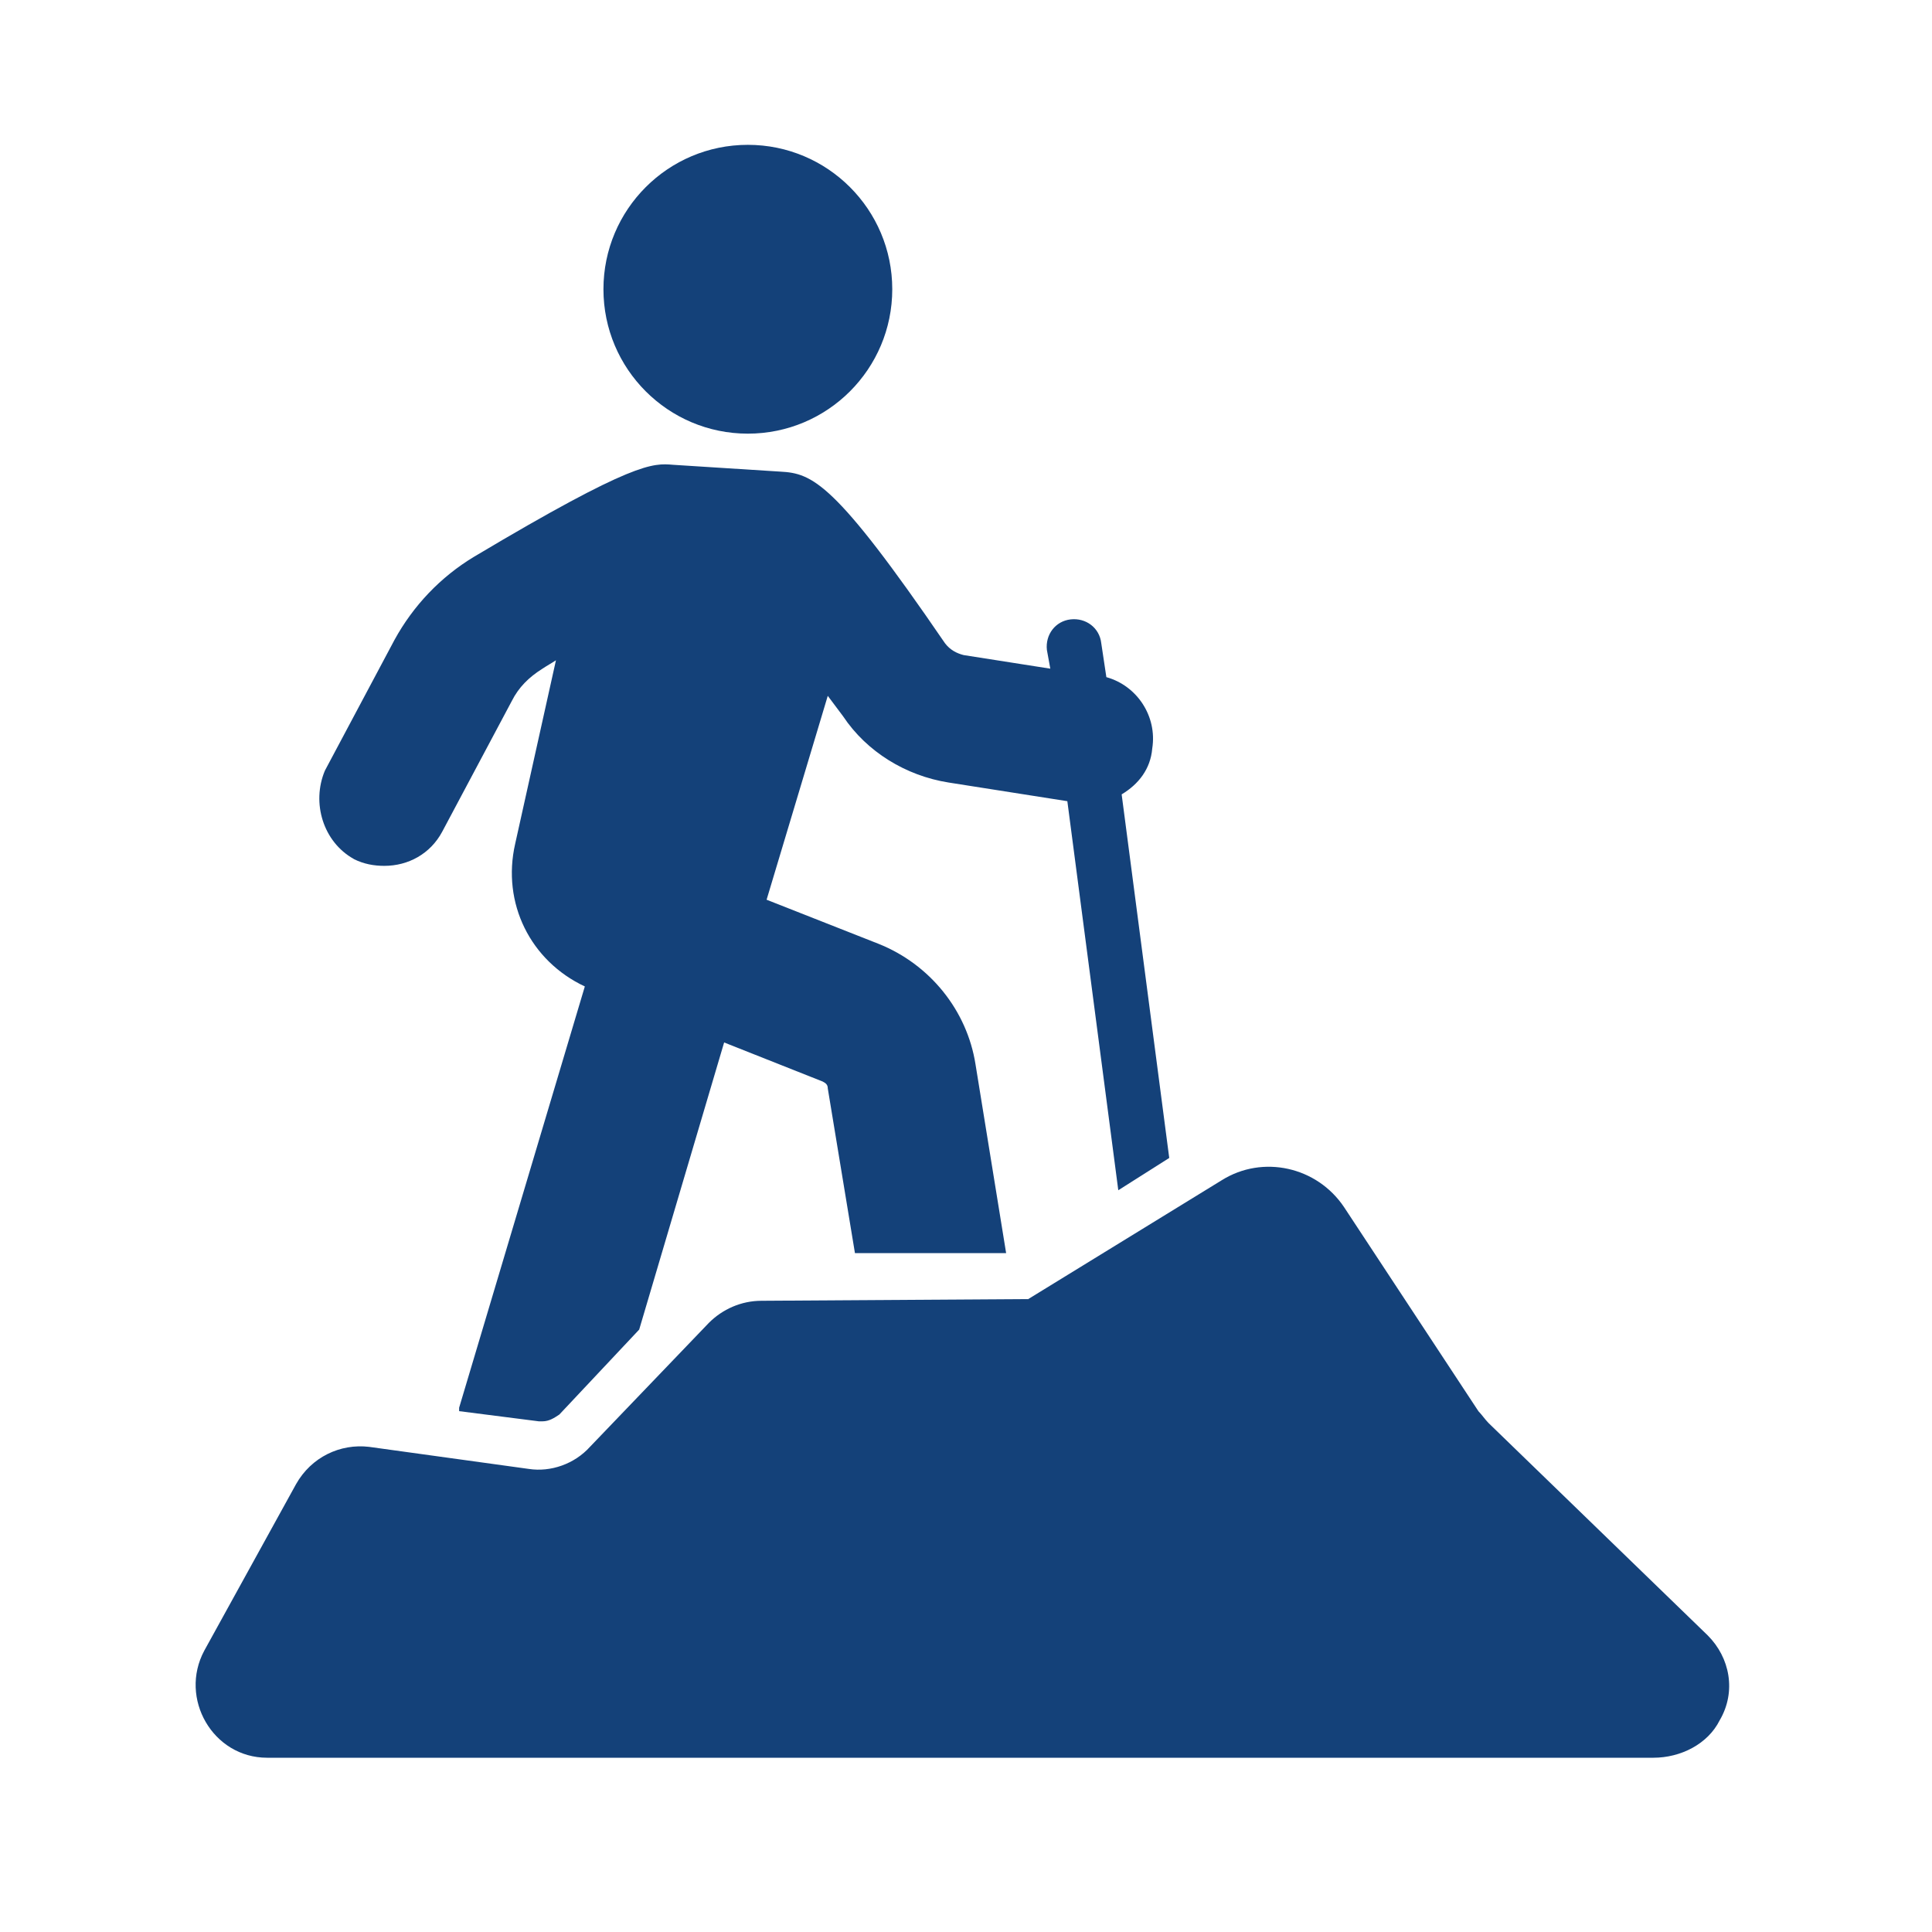 <?xml version='1.0' encoding='UTF-8'?>
<svg xmlns="http://www.w3.org/2000/svg" id="u" data-name="Randonneé" viewBox="0 0 453.54 453.54">
  <defs>
    <style>
      .bu {
        fill: #144179;
        stroke-width: 0px;
      }
    </style>
  </defs>
  <path class="bu" d="M83.05,201.66c2.39,1.2,4.79,1.6,7.18,1.6,5.58,0,10.77-2.79,13.56-7.98l16.35-30.71c1.6-3.19,3.99-5.58,7.18-7.58,1.2-.8,1.99-1.2,3.19-1.99l-9.57,43.07c-3.19,13.96,3.59,27.52,16.35,33.5l-29.51,98.9v.8l18.74,2.39h.8c1.6,0,2.79-.8,3.99-1.6l18.74-19.94,19.94-67.4,23.13,9.17c.8.4,1.2.8,1.2,1.6l6.38,38.68h35.49l-7.18-44.27c-1.99-12.76-10.77-23.53-22.73-28.32l-26.32-10.37,14.36-47.86c1.2,1.6,2.39,3.19,3.59,4.79,5.58,8.38,14.76,13.96,24.73,15.55l27.92,4.39,11.96,91.33,11.96-7.58-11.17-85.35c3.99-2.39,6.78-5.98,7.18-10.77,1.2-7.58-3.59-14.76-10.77-16.75l-1.2-7.98c-.4-3.59-3.59-5.98-7.18-5.58-3.59.4-5.98,3.59-5.58,7.18l.8,4.39-20.34-3.19c-1.6-.4-3.19-1.2-4.39-2.79-25.92-37.89-31.11-39.88-38.68-40.28l-25.13-1.6c-4.79-.4-9.17-.8-46.66,21.54-7.98,4.79-14.36,11.57-18.74,19.54l-16.35,30.71c-3.19,7.58-.4,16.75,6.78,20.74Z"/>
  <circle class="bu" cx="175.56" cy="67.9" r="33.9"/>
  <path class="bu" d="M400.9,383.92l-51.45-49.85c-.8-.8-1.6-1.99-2.39-2.79l-31.51-47.86c-6.38-9.57-19.14-12.36-28.71-6.38l-45.46,27.92-62.61.4c-4.79,0-9.17,1.99-12.36,5.18l-27.92,29.11c-3.59,3.99-9.17,5.98-14.36,5.18l-37.49-5.18c-6.78-.8-13.56,2.39-17.15,8.77l-21.54,39.08c-5.98,11.17,1.99,25.13,14.76,25.13h325.43c6.38,0,12.76-3.19,15.55-8.77,3.99-6.78,2.39-14.76-2.79-19.94Z"/>
</svg>

